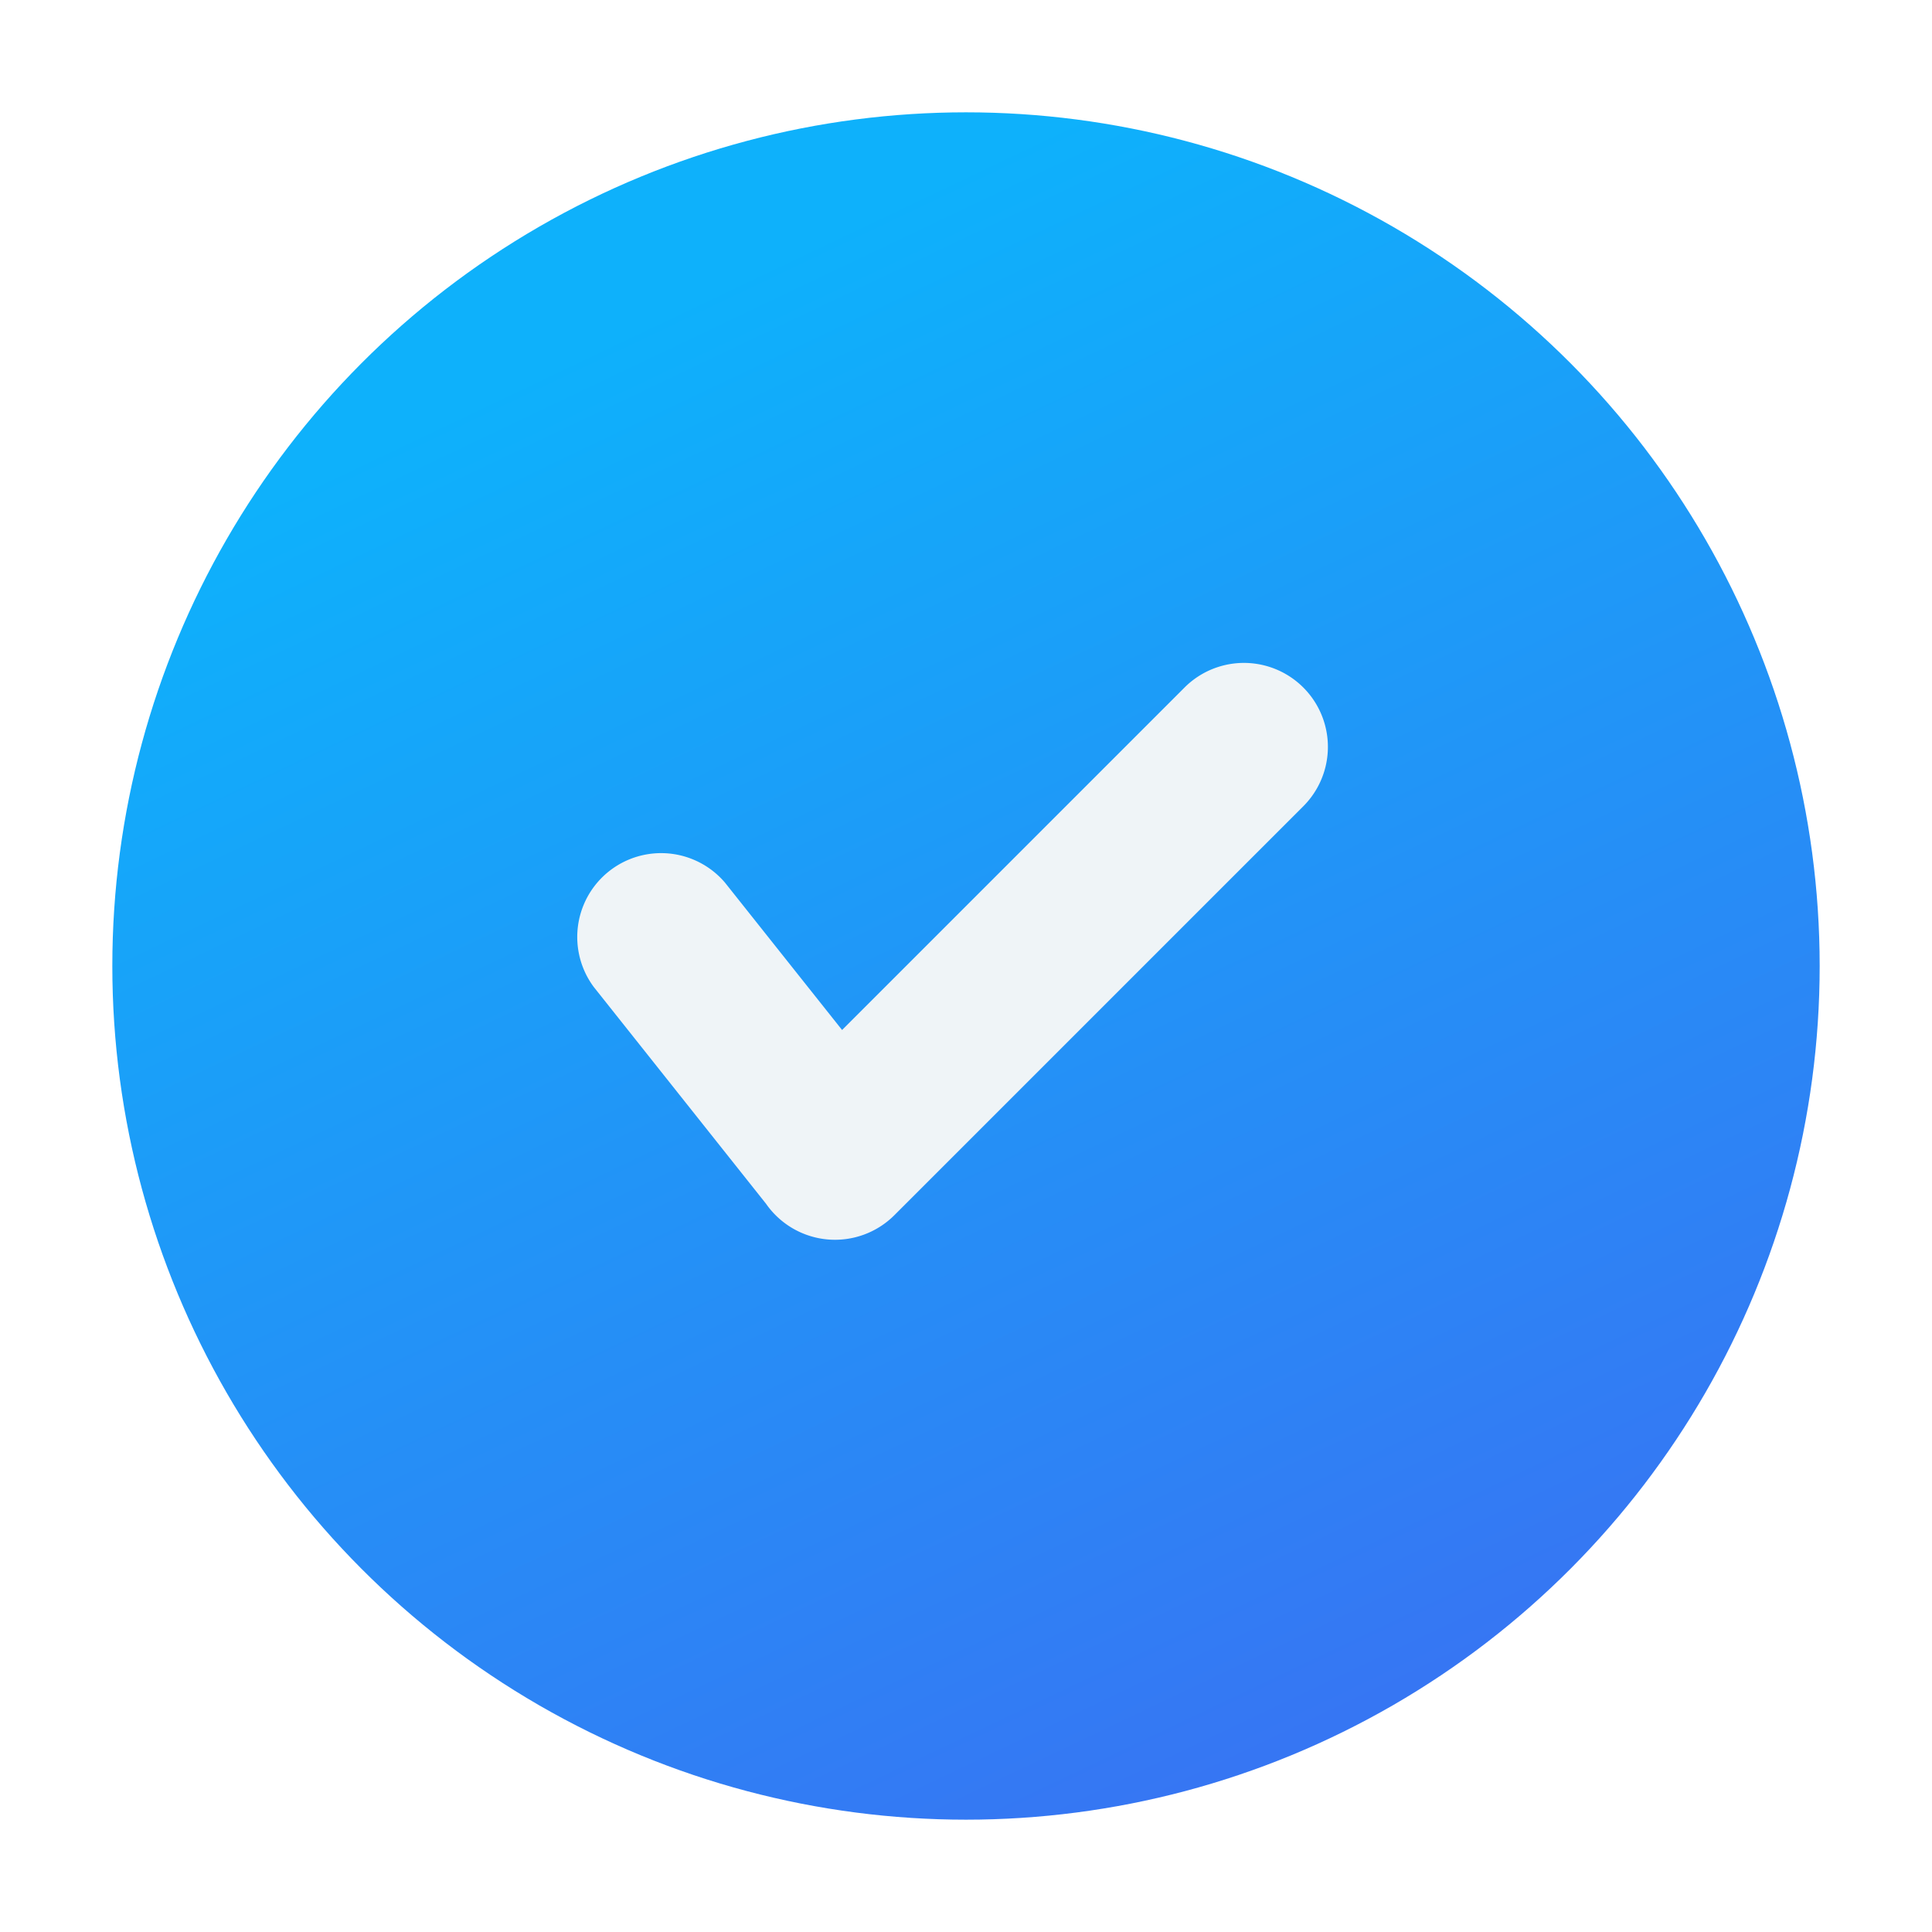 <svg xmlns="http://www.w3.org/2000/svg" xmlns:xlink="http://www.w3.org/1999/xlink" width="129" height="129" viewBox="0 0 129 129">
  <defs>
    <linearGradient id="linear-gradient" x1="0.279" y1="0.13" x2="0.975" y2="1.592" gradientUnits="objectBoundingBox">
      <stop offset="0" stop-color="#0eb1fb"/>
      <stop offset="1" stop-color="#544aed"/>
    </linearGradient>
    <filter id="Ellipse_1027" x="0" y="0" width="129" height="129" filterUnits="userSpaceOnUse">
      <feOffset dy="1" input="SourceAlpha"/>
      <feGaussianBlur stdDeviation="2.5" result="blur"/>
      <feFlood flood-opacity="0.161"/>
      <feComposite operator="in" in2="blur"/>
      <feComposite in="SourceGraphic"/>
    </filter>
  </defs>
  <g id="Group_75091" data-name="Group 75091" transform="translate(-149.5 -121.5)">
    <g transform="matrix(1, 0, 0, 1, 149.5, 121.5)" filter="url(#Ellipse_1027)">
      <circle id="Ellipse_1027-2" data-name="Ellipse 1027" cx="57" cy="57" r="57" transform="translate(7.5 6.5)" fill="url(#linear-gradient)"/>
    </g>
    <g id="Group_16157" data-name="Group 16157" transform="translate(166.506 139.483)">
      <path id="Path_20194" data-name="Path 20194" d="M237.262,133.31a5.607,5.607,0,0,1,7.929,7.929l-27.349,27.349a5.61,5.61,0,0,1-8.566-.76l-11.506-14.48a5.6,5.6,0,0,1,8.762-6.966l7.819,9.84Z" transform="translate(-175.131 -105.432)" fill="#eff4f7" fill-rule="evenodd"/>
    </g>
  </g>
</svg>
